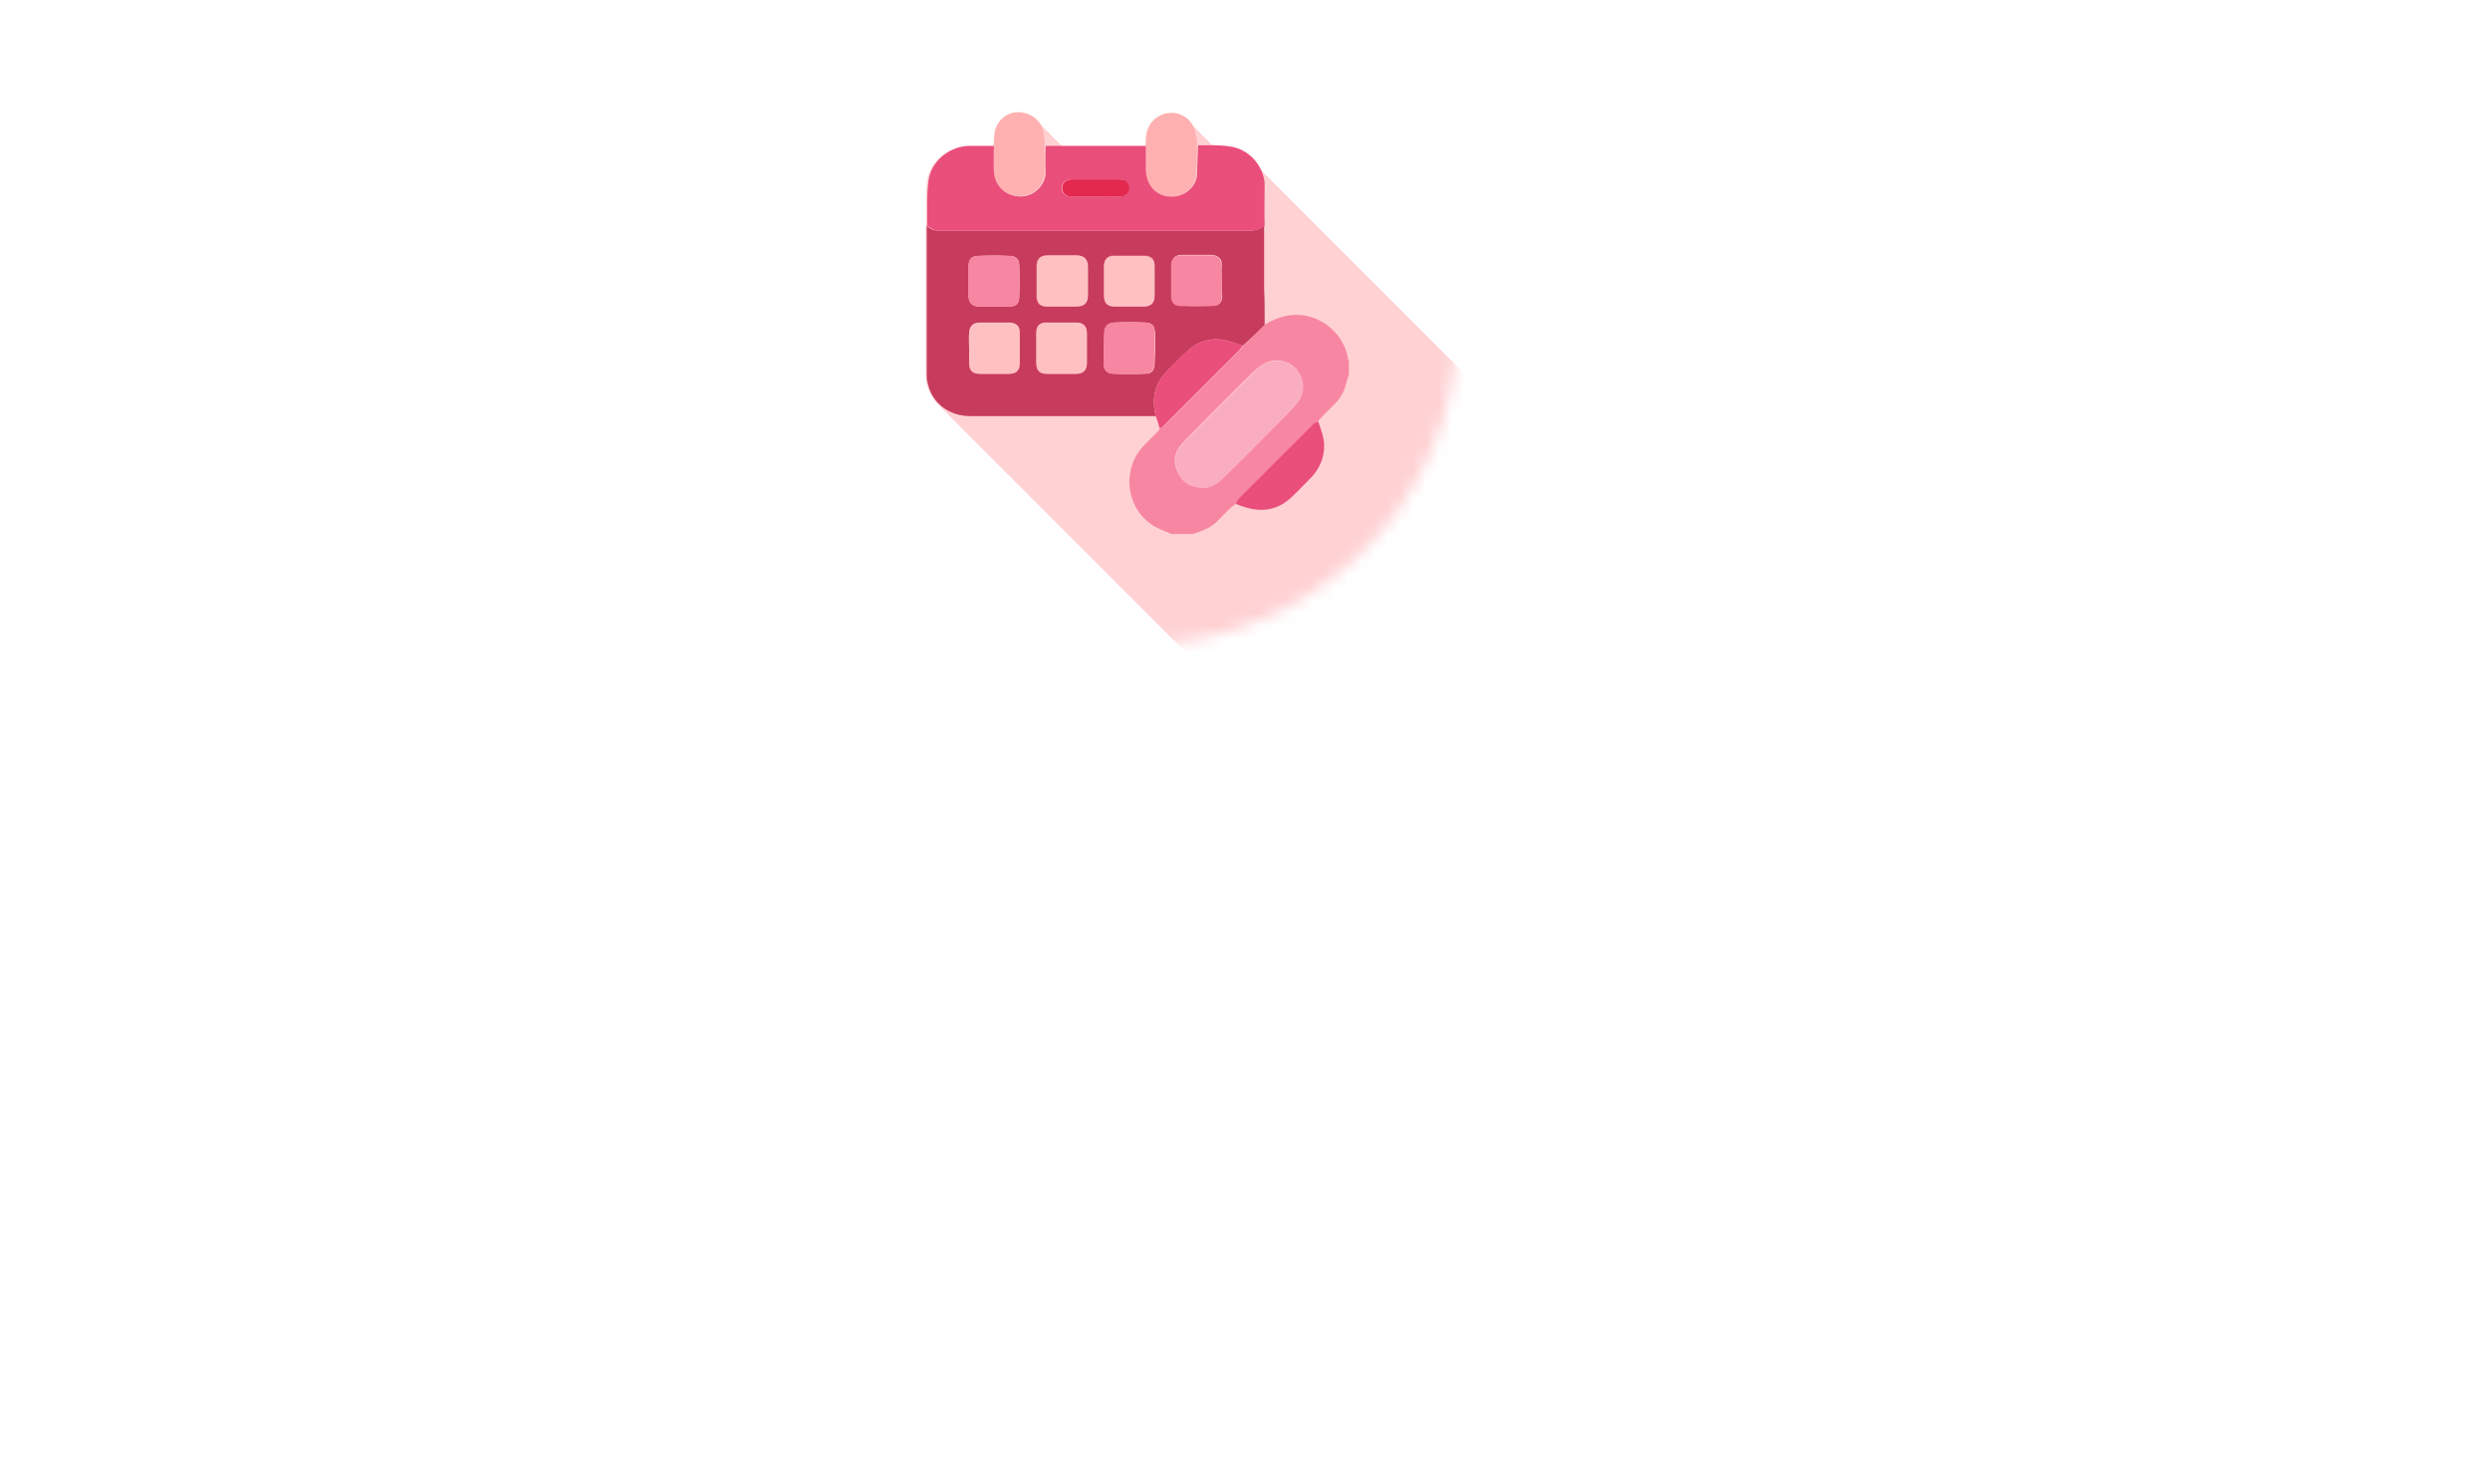 <svg width="193" height="115" viewBox="0 0 193 115" fill="none" xmlns="http://www.w3.org/2000/svg">
<g filter="url(#filter0_ddddd_204_1248)">
<path d="M88 50C101.807 50 112.999 38.807 112.999 25C112.999 11.193 101.807 0 88 0C74.193 0 63 11.193 63 25C63 38.807 74.193 50 88 50Z" fill="#F8E1E1"/>
</g>
<mask id="mask0_204_1248" style="mask-type:alpha" maskUnits="userSpaceOnUse" x="63" y="0" width="50" height="50">
<path d="M88 50C101.807 50 112.999 38.807 112.999 25C112.999 11.193 101.807 -9.15527e-05 88 -9.15527e-05C74.193 -9.15527e-05 63 11.193 63 25C63 38.807 74.193 50 88 50Z" fill="#F8E1E1"/>
</mask>
<g mask="url(#mask0_204_1248)">
<path opacity="0.5" d="M134.768 58.373C134.64 57.392 134.171 56.581 133.446 55.941C133.36 55.856 133.275 55.728 133.147 55.643C133.062 55.557 132.976 55.429 132.848 55.344C132.763 55.259 132.678 55.131 132.55 55.045C132.465 54.96 132.379 54.832 132.251 54.747C132.166 54.662 132.081 54.534 131.953 54.448C131.867 54.363 131.782 54.235 131.654 54.15C131.569 54.064 131.483 53.936 131.355 53.851C131.27 53.766 131.185 53.638 131.057 53.552C130.971 53.467 130.886 53.339 130.758 53.254C130.673 53.168 130.587 53.04 130.459 52.955C130.374 52.87 130.289 52.742 130.161 52.656C130.075 52.571 129.99 52.443 129.862 52.358C129.777 52.273 129.692 52.145 129.564 52.059C129.478 51.974 129.393 51.846 129.265 51.761C129.18 51.675 129.094 51.547 128.966 51.462C128.881 51.377 128.796 51.249 128.668 51.163C128.582 51.078 128.497 50.95 128.369 50.865C128.284 50.779 128.241 50.694 128.156 50.651C128.156 49.713 128.156 48.817 128.156 47.878C128.07 47.964 127.985 48.049 127.857 48.092C127.942 48.049 128.07 47.964 128.156 47.878C128.156 46.812 128.198 45.703 128.113 44.636C128.07 43.825 127.644 43.057 127.047 42.503C126.961 42.417 126.876 42.289 126.748 42.204C126.663 42.119 126.577 41.991 126.449 41.906C126.364 41.82 126.279 41.692 126.151 41.607C126.065 41.522 125.98 41.394 125.852 41.308C125.767 41.223 125.681 41.095 125.553 41.01C125.468 40.924 125.383 40.796 125.255 40.711C125.169 40.626 125.084 40.498 124.956 40.412C124.871 40.327 124.785 40.199 124.657 40.114C124.572 40.029 124.487 39.901 124.359 39.815C124.274 39.73 124.188 39.602 124.06 39.517C123.975 39.431 123.89 39.303 123.762 39.218C123.676 39.133 123.591 39.005 123.463 38.919C123.378 38.834 123.292 38.706 123.164 38.621C123.079 38.535 122.994 38.407 122.866 38.322C122.78 38.237 122.695 38.109 122.567 38.023C122.482 37.938 122.396 37.81 122.268 37.725C122.183 37.639 122.098 37.511 121.97 37.426C121.884 37.341 121.799 37.213 121.671 37.127C121.586 37.042 121.501 36.914 121.373 36.829C121.287 36.743 121.202 36.615 121.074 36.53C120.989 36.445 120.903 36.317 120.775 36.231C120.69 36.146 120.605 36.018 120.477 35.933C120.391 35.848 120.306 35.72 120.178 35.634C120.093 35.549 120.007 35.421 119.879 35.336C119.794 35.25 119.709 35.122 119.581 35.037C119.495 34.952 119.41 34.824 119.282 34.738C119.197 34.653 119.111 34.525 118.983 34.44C118.898 34.354 118.813 34.226 118.685 34.141C118.6 34.056 118.514 33.928 118.386 33.843C118.301 33.757 118.216 33.629 118.088 33.544C118.002 33.459 117.917 33.331 117.789 33.245C117.704 33.16 117.618 33.032 117.49 32.947C117.405 32.861 117.32 32.733 117.192 32.648C117.106 32.563 117.021 32.435 116.893 32.349C116.808 32.264 116.722 32.136 116.594 32.051C116.509 31.965 116.424 31.837 116.296 31.752C116.21 31.667 116.125 31.539 115.997 31.453C115.912 31.368 115.827 31.24 115.699 31.155C115.613 31.069 115.528 30.941 115.4 30.856C115.315 30.771 115.229 30.643 115.101 30.558C115.016 30.472 114.931 30.344 114.803 30.259C114.717 30.174 114.632 30.046 114.504 29.96C114.419 29.875 114.333 29.747 114.205 29.662C114.12 29.576 114.035 29.448 113.907 29.363C113.821 29.278 113.736 29.15 113.608 29.064C113.523 28.979 113.437 28.851 113.309 28.766C113.224 28.68 113.139 28.552 113.011 28.467C112.926 28.382 112.84 28.254 112.712 28.168C112.627 28.083 112.542 27.955 112.414 27.87C112.328 27.784 112.243 27.657 112.115 27.571C112.03 27.486 111.944 27.358 111.816 27.273C111.731 27.187 111.646 27.059 111.518 26.974C111.432 26.889 111.347 26.761 111.219 26.675C111.134 26.59 111.048 26.462 110.92 26.377C110.835 26.291 110.75 26.163 110.622 26.078C110.536 25.993 110.451 25.865 110.323 25.779C110.238 25.694 110.153 25.566 110.025 25.481C109.939 25.395 109.854 25.267 109.726 25.182C109.641 25.097 109.555 24.969 109.427 24.883C109.342 24.798 109.257 24.67 109.129 24.585C109.043 24.5 108.958 24.372 108.83 24.286C108.745 24.201 108.659 24.073 108.531 23.988C108.446 23.902 108.361 23.774 108.233 23.689C108.147 23.604 108.062 23.476 107.934 23.39C107.849 23.305 107.763 23.177 107.635 23.092C107.55 23.006 107.465 22.878 107.337 22.793C107.252 22.708 107.166 22.58 107.038 22.494C106.953 22.409 106.868 22.281 106.74 22.196C106.654 22.11 106.569 21.982 106.441 21.897C106.356 21.812 106.27 21.684 106.142 21.598C106.057 21.513 105.972 21.385 105.844 21.3C105.758 21.215 105.673 21.087 105.545 21.001C105.46 20.916 105.374 20.788 105.246 20.703C105.161 20.617 105.076 20.489 104.948 20.404C104.862 20.319 104.777 20.191 104.649 20.105C104.564 20.02 104.479 19.892 104.351 19.807C104.265 19.721 104.18 19.593 104.052 19.508C103.967 19.423 103.881 19.295 103.753 19.209C103.668 19.124 103.583 18.996 103.455 18.911C103.369 18.825 103.284 18.697 103.156 18.612C103.071 18.527 102.985 18.399 102.857 18.314C102.772 18.228 102.687 18.1 102.559 18.015C102.473 17.93 102.388 17.802 102.26 17.716C102.175 17.631 102.089 17.503 101.961 17.418C101.876 17.332 101.791 17.204 101.663 17.119C101.578 17.034 101.492 16.906 101.364 16.82C101.279 16.735 101.194 16.607 101.066 16.522C100.98 16.436 100.895 16.308 100.767 16.223C100.682 16.138 100.596 16.01 100.468 15.924C100.383 15.839 100.298 15.711 100.17 15.626C100.084 15.54 99.999 15.412 99.871 15.327C99.786 15.242 99.7 15.114 99.572 15.028C99.487 14.943 99.402 14.815 99.274 14.73C99.189 14.645 99.103 14.517 98.975 14.431C98.89 14.346 98.805 14.218 98.677 14.133C98.591 14.047 98.506 13.919 98.378 13.834C98.293 13.749 98.207 13.621 98.079 13.535C97.994 13.45 97.909 13.322 97.781 13.237C97.695 13.151 97.61 13.023 97.482 12.938C97.397 12.853 97.311 12.725 97.183 12.639C96.671 12.085 95.989 11.658 95.221 11.573C94.88 11.53 94.581 11.53 94.24 11.53C94.197 11.488 94.112 11.402 94.069 11.36C93.984 11.232 93.898 11.146 93.77 11.061C93.685 10.933 93.6 10.848 93.472 10.762C93.386 10.634 93.301 10.549 93.173 10.464C93.088 10.336 93.003 10.25 92.875 10.165C92.789 10.037 92.704 9.952 92.576 9.866C92.491 9.738 92.405 9.653 92.277 9.568C92.021 9.226 91.637 9.013 91.211 8.885C90.358 8.714 89.547 9.056 89.12 9.781C88.779 10.293 88.822 10.89 88.822 11.445C86.689 11.445 84.556 11.445 82.422 11.445C82.38 11.402 82.337 11.36 82.294 11.317C82.209 11.189 82.124 11.104 81.996 11.018C81.91 10.89 81.825 10.805 81.697 10.72C81.612 10.592 81.527 10.506 81.399 10.421C81.313 10.293 81.228 10.208 81.1 10.122C81.015 9.994 80.929 9.909 80.801 9.824C80.716 9.696 80.631 9.61 80.503 9.525C80.204 9.141 79.692 8.842 79.052 8.8C78.242 8.714 77.346 9.226 77.132 10.122C77.004 10.506 77.047 10.976 77.004 11.36C76.322 11.36 75.682 11.36 74.999 11.36C73.421 11.402 72.013 12.554 71.842 14.133C71.714 15.242 71.8 16.394 71.757 17.503C71.757 17.546 71.757 17.588 71.757 17.631C71.757 21.428 71.757 25.225 71.757 29.022C71.757 29.278 71.8 29.576 71.842 29.79C72.013 30.472 72.354 31.027 72.824 31.453C72.909 31.539 72.994 31.667 73.122 31.752C73.208 31.837 73.293 31.965 73.421 32.051C73.506 32.136 73.591 32.264 73.719 32.349C73.805 32.435 73.89 32.563 74.018 32.648C74.103 32.733 74.189 32.861 74.317 32.947C74.402 33.032 74.487 33.16 74.615 33.245C74.701 33.331 74.786 33.459 74.914 33.544C74.999 33.629 75.085 33.757 75.213 33.843C75.298 33.928 75.383 34.056 75.511 34.141C75.597 34.226 75.682 34.354 75.81 34.44C75.895 34.525 75.981 34.653 76.109 34.738C76.194 34.824 76.279 34.952 76.407 35.037C76.493 35.122 76.578 35.25 76.706 35.336C76.791 35.421 76.876 35.549 77.004 35.634C77.09 35.72 77.175 35.848 77.303 35.933C77.388 36.018 77.474 36.146 77.602 36.231C77.687 36.317 77.772 36.445 77.9 36.53C77.986 36.615 78.071 36.743 78.199 36.829C78.284 36.914 78.37 37.042 78.498 37.127C78.583 37.213 78.668 37.341 78.796 37.426C78.882 37.511 78.967 37.639 79.095 37.725C79.18 37.81 79.266 37.938 79.394 38.023C79.479 38.109 79.564 38.237 79.692 38.322C79.778 38.407 79.863 38.535 79.991 38.621C80.076 38.706 80.161 38.834 80.289 38.919C80.375 39.005 80.46 39.133 80.588 39.218C80.673 39.303 80.759 39.431 80.887 39.517C80.972 39.602 81.057 39.73 81.185 39.815C81.271 39.901 81.356 40.029 81.484 40.114C81.569 40.199 81.655 40.327 81.783 40.412C81.868 40.498 81.953 40.626 82.081 40.711C82.166 40.796 82.252 40.924 82.38 41.01C82.465 41.095 82.55 41.223 82.678 41.308C82.764 41.394 82.849 41.522 82.977 41.607C83.062 41.692 83.148 41.82 83.276 41.906C83.361 41.991 83.446 42.119 83.574 42.204C83.66 42.289 83.745 42.417 83.873 42.503C83.958 42.588 84.044 42.716 84.172 42.801C84.257 42.887 84.342 43.015 84.47 43.1C84.556 43.185 84.641 43.313 84.769 43.399C84.854 43.484 84.939 43.612 85.067 43.697C85.153 43.783 85.238 43.911 85.366 43.996C85.451 44.081 85.537 44.209 85.665 44.295C85.75 44.38 85.835 44.508 85.963 44.593C86.049 44.679 86.134 44.807 86.262 44.892C86.347 44.977 86.433 45.105 86.561 45.191C86.646 45.276 86.731 45.404 86.859 45.489C86.945 45.575 87.03 45.703 87.158 45.788C87.243 45.873 87.329 46.001 87.457 46.087C87.542 46.172 87.627 46.3 87.755 46.385C87.841 46.47 87.926 46.598 88.054 46.684C88.139 46.769 88.225 46.897 88.352 46.982C88.438 47.068 88.523 47.196 88.651 47.281C88.736 47.366 88.822 47.494 88.95 47.58C89.035 47.665 89.12 47.793 89.248 47.878C89.334 47.964 89.419 48.092 89.547 48.177C89.632 48.262 89.718 48.39 89.846 48.476C89.931 48.561 90.016 48.689 90.144 48.774C90.23 48.859 90.315 48.987 90.443 49.073C90.528 49.158 90.614 49.286 90.742 49.371C90.827 49.457 90.912 49.585 91.04 49.67C91.125 49.755 91.211 49.883 91.339 49.969C91.424 50.054 91.509 50.182 91.637 50.267C91.723 50.353 91.808 50.481 91.936 50.566C92.021 50.651 92.107 50.779 92.235 50.865C92.32 50.95 92.405 51.078 92.533 51.163C92.619 51.249 92.704 51.377 92.832 51.462C92.917 51.547 93.003 51.675 93.13 51.761C93.216 51.846 93.301 51.974 93.429 52.059C93.514 52.145 93.6 52.273 93.728 52.358C93.813 52.443 93.898 52.571 94.026 52.656C94.112 52.742 94.197 52.87 94.325 52.955C94.41 53.04 94.496 53.168 94.624 53.254C94.709 53.339 94.794 53.467 94.922 53.552C95.008 53.638 95.093 53.766 95.221 53.851C95.306 53.936 95.392 54.064 95.52 54.15C95.605 54.235 95.69 54.363 95.818 54.448C95.903 54.534 95.989 54.662 96.117 54.747C96.202 54.832 96.287 54.96 96.415 55.045C96.501 55.131 96.586 55.259 96.714 55.344C96.799 55.429 96.885 55.557 97.013 55.643C97.098 55.728 97.183 55.856 97.311 55.941C97.397 56.027 97.482 56.155 97.61 56.24C97.695 56.325 97.781 56.453 97.909 56.539C97.994 56.624 98.079 56.752 98.207 56.837C98.293 56.923 98.378 57.051 98.506 57.136C98.591 57.221 98.677 57.349 98.805 57.435C98.89 57.52 98.975 57.648 99.103 57.733C99.189 57.819 99.274 57.947 99.402 58.032C99.487 58.117 99.572 58.245 99.7 58.331C99.786 58.416 99.871 58.544 99.999 58.629C100.084 58.715 100.17 58.842 100.298 58.928C100.383 59.013 100.468 59.141 100.596 59.226C100.682 59.312 100.767 59.44 100.895 59.525C100.98 59.61 101.066 59.738 101.194 59.824C101.279 59.909 101.364 60.037 101.492 60.122C101.578 60.208 101.663 60.336 101.791 60.421C101.876 60.506 101.961 60.634 102.089 60.72C102.175 60.805 102.26 60.933 102.388 61.018C102.473 61.103 102.559 61.231 102.687 61.317C103.284 61.999 104.223 62.426 105.246 62.426C107.124 62.426 109.001 62.426 110.878 62.426C110.92 62.469 111.006 62.511 111.048 62.597C111.134 62.682 111.219 62.81 111.347 62.895C111.432 62.981 111.518 63.109 111.646 63.194C111.731 63.279 111.816 63.407 111.944 63.493C112.03 63.578 112.115 63.706 112.243 63.791C112.328 63.877 112.414 64.005 112.542 64.09C112.627 64.175 112.712 64.303 112.84 64.388C112.926 64.474 113.011 64.602 113.139 64.687C113.224 64.772 113.309 64.9 113.437 64.986C113.523 65.071 113.608 65.199 113.736 65.284C113.821 65.37 113.907 65.498 114.035 65.583C114.12 65.668 114.205 65.796 114.333 65.882C114.419 65.967 114.504 66.095 114.632 66.18C114.717 66.266 114.803 66.394 114.931 66.479C115.016 66.564 115.101 66.692 115.229 66.778C115.315 66.863 115.4 66.991 115.528 67.076C115.613 67.162 115.699 67.29 115.827 67.375C115.912 67.46 115.997 67.588 116.125 67.674C116.21 67.759 116.296 67.887 116.424 67.972C116.509 68.058 116.594 68.185 116.722 68.271C116.808 68.356 116.893 68.484 117.021 68.569C117.106 68.655 117.192 68.783 117.32 68.868C117.405 68.953 117.49 69.081 117.618 69.167C117.704 69.252 117.789 69.38 117.917 69.465C118.002 69.551 118.088 69.679 118.216 69.764C118.301 69.849 118.386 69.977 118.514 70.063C118.6 70.148 118.685 70.276 118.813 70.361C118.983 70.575 119.197 70.745 119.453 70.916C119.922 71.257 120.519 71.428 121.031 71.684C121.586 71.684 122.183 71.684 122.738 71.684C123.42 71.428 124.103 71.215 124.615 70.703C124.999 70.361 125.34 69.977 125.724 69.593C125.809 69.508 125.895 69.465 125.98 69.38C126.236 69.465 126.535 69.593 126.791 69.679C128.07 70.063 129.222 69.892 130.246 68.953C130.801 68.441 131.355 67.887 131.91 67.29C132.55 66.607 132.848 65.839 132.848 64.9C132.848 64.218 132.593 63.578 132.379 62.981C132.337 63.023 132.294 63.066 132.209 63.066C132.251 63.023 132.337 62.981 132.379 62.938C132.635 62.682 132.848 62.383 133.147 62.127C133.659 61.615 134.171 61.146 134.427 60.464C134.555 60.08 134.64 59.696 134.768 59.312C134.768 58.97 134.768 58.672 134.768 58.331C134.811 58.459 134.768 58.416 134.768 58.373Z" fill="#FFA5A9"/>
</g>
<path d="M98.025 25.171C98.793 24.701 99.604 24.403 100.542 24.403C102.505 24.445 104.211 25.939 104.51 27.901C104.51 27.944 104.552 27.986 104.552 28.029C104.552 28.37 104.552 28.669 104.552 29.01C104.424 29.394 104.339 29.778 104.211 30.162C103.955 30.845 103.443 31.357 102.931 31.826C102.675 32.082 102.419 32.38 102.163 32.636C102.078 32.722 101.95 32.764 101.865 32.85C99.902 34.812 97.94 36.775 95.935 38.78C95.849 38.865 95.807 38.95 95.764 39.078C95.679 39.164 95.551 39.206 95.465 39.292C95.081 39.633 94.74 40.017 94.356 40.401C93.844 40.913 93.162 41.169 92.479 41.382C91.924 41.382 91.327 41.382 90.773 41.382C90.218 41.126 89.663 40.956 89.194 40.614C87.232 39.206 86.976 36.305 88.639 34.556C88.981 34.215 89.365 33.831 89.706 33.49C89.791 33.404 89.834 33.319 89.919 33.191C90.005 33.106 90.133 33.063 90.218 33.02C92.18 31.058 94.143 29.096 96.148 27.09C96.233 27.005 96.276 26.92 96.361 26.792C96.447 26.706 96.532 26.664 96.617 26.578C97.087 26.109 97.556 25.64 98.025 25.171ZM93.247 37.799C93.802 37.841 94.314 37.5 94.74 37.073C96.489 35.324 98.238 33.618 99.945 31.869C100.158 31.655 100.329 31.442 100.499 31.229C101.097 30.503 101.139 29.565 100.585 28.754C100.115 28.072 99.177 27.773 98.366 28.029C97.897 28.157 97.513 28.498 97.172 28.797C95.508 30.418 93.887 32.082 92.266 33.703C92.052 33.916 91.796 34.172 91.583 34.428C91.029 35.068 90.901 35.794 91.242 36.519C91.626 37.372 92.266 37.799 93.247 37.799Z" fill="#F786A2"/>
<path d="M98.025 25.171C97.556 25.64 97.087 26.109 96.575 26.578C96.49 26.664 96.404 26.706 96.319 26.792C96.02 26.706 95.722 26.578 95.423 26.493C94.271 26.109 93.162 26.28 92.223 27.048C91.583 27.602 90.986 28.242 90.389 28.84C89.45 29.821 89.28 30.973 89.578 32.253C84.8 32.253 79.979 32.253 75.201 32.253C73.58 32.253 72.258 31.271 71.916 29.735C71.831 29.48 71.831 29.224 71.831 28.968C71.831 25.171 71.831 21.374 71.831 17.577C71.831 17.534 71.831 17.491 71.831 17.449C72.087 17.833 72.471 17.875 72.898 17.875C80.79 17.875 88.725 17.875 96.617 17.875C97.129 17.875 97.599 17.875 97.983 17.491C97.983 19.113 97.983 20.691 97.983 22.312C98.025 23.251 98.025 24.189 98.025 25.171ZM75.116 27.005C75.116 27.389 75.116 27.773 75.116 28.114C75.116 28.712 75.372 28.968 75.969 28.968C76.737 28.968 77.462 28.968 78.188 28.968C78.742 28.968 79.041 28.754 79.041 28.157C79.041 27.389 79.041 26.578 79.041 25.811C79.041 25.256 78.785 25.043 78.273 25C77.505 25 76.695 25 75.927 25C75.415 25 75.159 25.299 75.116 25.768C75.073 26.237 75.116 26.621 75.116 27.005ZM85.568 21.758C85.568 22.142 85.568 22.526 85.568 22.91C85.568 23.507 85.824 23.763 86.421 23.763C87.189 23.763 87.915 23.763 88.64 23.763C89.194 23.763 89.493 23.507 89.493 22.952C89.493 22.184 89.493 21.374 89.493 20.606C89.493 20.094 89.194 19.838 88.682 19.838C87.915 19.838 87.104 19.838 86.336 19.838C85.824 19.838 85.568 20.137 85.568 20.648C85.568 20.99 85.568 21.374 85.568 21.758ZM80.321 26.962C80.321 27.346 80.321 27.73 80.321 28.114C80.321 28.712 80.577 28.968 81.174 28.968C81.942 28.968 82.667 28.968 83.435 28.968C83.947 28.968 84.246 28.712 84.246 28.157C84.246 27.389 84.246 26.578 84.246 25.811C84.246 25.299 83.99 25.043 83.52 25C82.71 25 81.856 25 81.046 25C80.577 25 80.321 25.299 80.321 25.768C80.321 26.195 80.321 26.578 80.321 26.962ZM82.326 23.763C82.667 23.763 83.008 23.763 83.392 23.763C84.032 23.763 84.331 23.507 84.331 22.867C84.331 22.142 84.331 21.416 84.331 20.691C84.331 20.094 84.032 19.795 83.435 19.795C82.71 19.795 81.984 19.795 81.217 19.795C80.662 19.795 80.363 20.051 80.363 20.648C80.363 21.416 80.363 22.184 80.363 22.952C80.363 23.507 80.619 23.763 81.174 23.763C81.515 23.763 81.942 23.763 82.326 23.763ZM77.036 23.763C77.42 23.763 77.804 23.763 78.188 23.763C78.7 23.763 78.956 23.592 78.998 23.123C79.041 22.227 79.041 21.374 78.998 20.478C78.998 20.094 78.7 19.838 78.316 19.838C77.462 19.795 76.609 19.795 75.756 19.838C75.244 19.881 75.073 20.137 75.073 20.648C75.073 21.416 75.073 22.184 75.073 22.952C75.073 23.464 75.372 23.763 75.884 23.763C76.311 23.763 76.695 23.763 77.036 23.763ZM85.568 27.005C85.568 27.389 85.568 27.773 85.568 28.2C85.568 28.669 85.824 28.968 86.293 28.968C87.104 29.01 87.915 29.01 88.768 28.968C89.237 28.968 89.45 28.754 89.493 28.285C89.536 27.474 89.578 26.664 89.536 25.853C89.493 25.085 89.194 25.043 88.768 25C87.957 24.957 87.189 24.957 86.379 25C85.909 25 85.611 25.299 85.611 25.811C85.568 26.237 85.568 26.621 85.568 27.005ZM94.698 21.758C94.698 21.374 94.655 20.99 94.698 20.563C94.74 20.009 94.356 19.795 93.93 19.753C93.162 19.753 92.351 19.753 91.583 19.753C91.071 19.753 90.816 20.051 90.816 20.52C90.816 21.331 90.816 22.099 90.816 22.91C90.816 23.379 91.029 23.677 91.498 23.677C92.351 23.72 93.204 23.72 94.1 23.677C94.527 23.677 94.74 23.379 94.74 22.952C94.698 22.611 94.698 22.184 94.698 21.758Z" fill="#C73B5D"/>
<path d="M98.025 17.491C97.641 17.875 97.129 17.875 96.66 17.875C88.767 17.875 80.832 17.875 72.94 17.875C72.513 17.875 72.129 17.79 71.874 17.449C71.874 16.34 71.831 15.188 71.959 14.079C72.129 12.543 73.537 11.348 75.116 11.306C75.798 11.306 76.438 11.306 77.121 11.306C77.121 11.988 77.121 12.628 77.121 13.311C77.164 14.463 77.974 15.23 79.126 15.23C80.235 15.23 81.088 14.249 81.046 13.311C81.003 12.628 81.046 11.988 81.046 11.306C81.387 11.306 81.686 11.306 81.984 11.306C84.288 11.306 86.592 11.306 88.895 11.306C88.895 11.903 88.895 12.543 88.895 13.14C88.938 14.42 89.834 15.358 91.199 15.188C91.967 15.102 92.735 14.377 92.778 13.567C92.82 12.799 92.82 12.031 92.863 11.263C93.674 11.263 94.527 11.22 95.295 11.348C96.745 11.519 97.94 12.799 98.025 14.249C98.025 15.316 97.982 16.425 98.025 17.491ZM84.885 13.908C84.288 13.908 83.691 13.908 83.051 13.908C82.624 13.908 82.283 14.164 82.283 14.548C82.283 14.932 82.539 15.23 83.008 15.23C84.288 15.23 85.525 15.273 86.805 15.23C87.402 15.23 87.658 14.718 87.402 14.249C87.232 13.95 86.976 13.908 86.677 13.908C86.123 13.908 85.525 13.908 84.885 13.908Z" fill="#EA4E7B"/>
<path d="M92.778 11.306C92.735 12.073 92.778 12.841 92.692 13.609C92.65 14.377 91.882 15.102 91.114 15.23C89.749 15.401 88.853 14.462 88.81 13.183C88.81 12.585 88.81 11.945 88.81 11.348C88.81 10.793 88.81 10.196 89.109 9.684C89.578 8.959 90.389 8.618 91.199 8.788C92.01 8.959 92.564 9.599 92.692 10.452C92.778 10.708 92.778 11.007 92.778 11.306Z" fill="#FFB0B0"/>
<path d="M80.96 11.263C80.96 11.945 80.96 12.585 80.96 13.268C81.003 14.249 80.192 15.188 79.041 15.188C77.889 15.188 77.078 14.377 77.036 13.268C76.993 12.585 77.036 11.945 77.036 11.263C77.078 10.836 77.036 10.41 77.163 10.026C77.419 9.13 78.273 8.618 79.083 8.703C80.192 8.831 80.875 9.556 80.918 10.58C81.003 10.793 80.96 11.05 80.96 11.263Z" fill="#FFB0B0"/>
<path d="M89.578 32.252C89.28 30.973 89.45 29.821 90.389 28.84C90.986 28.242 91.583 27.56 92.223 27.048C93.162 26.28 94.271 26.109 95.423 26.493C95.722 26.578 96.02 26.664 96.319 26.792C96.233 26.877 96.191 27.005 96.106 27.09C94.143 29.053 92.181 31.015 90.175 33.02C90.09 33.106 90.005 33.148 89.877 33.191C89.791 32.85 89.706 32.551 89.578 32.252Z" fill="#EA4E7B"/>
<path d="M93.247 37.799C92.266 37.799 91.626 37.329 91.285 36.561C90.943 35.836 91.071 35.068 91.626 34.471C91.839 34.215 92.053 33.959 92.309 33.746C93.93 32.082 95.594 30.461 97.215 28.84C97.556 28.498 97.897 28.2 98.409 28.072C99.22 27.816 100.158 28.114 100.628 28.797C101.182 29.608 101.14 30.546 100.542 31.271C100.372 31.485 100.158 31.698 99.988 31.911C98.239 33.66 96.532 35.41 94.783 37.116C94.314 37.543 93.802 37.841 93.247 37.799Z" fill="#FAADC0"/>
<path d="M102.163 32.636C102.377 33.276 102.633 33.874 102.633 34.556C102.633 35.495 102.291 36.263 101.694 36.945C101.14 37.5 100.628 38.055 100.03 38.609C99.049 39.505 97.855 39.718 96.575 39.334C96.319 39.249 96.02 39.164 95.764 39.036C95.85 38.95 95.892 38.822 95.935 38.737C97.897 36.775 99.86 34.812 101.865 32.807C101.993 32.764 102.078 32.722 102.163 32.636Z" fill="#EA4E7B"/>
<path opacity="0.5" d="M75.116 27.005C75.116 26.621 75.116 26.237 75.116 25.811C75.116 25.299 75.415 25.043 75.927 25.043C76.694 25.043 77.505 25.043 78.273 25.043C78.785 25.043 79.041 25.299 79.041 25.853C79.041 26.621 79.041 27.432 79.041 28.2C79.041 28.754 78.742 28.968 78.188 29.01C77.42 29.01 76.694 29.01 75.969 29.01C75.372 29.01 75.116 28.754 75.116 28.157C75.116 27.73 75.116 27.389 75.116 27.005Z" fill="#FFB0B0"/>
<path opacity="0.5" d="M85.568 21.758C85.568 21.374 85.568 20.99 85.568 20.606C85.568 20.094 85.824 19.795 86.336 19.795C87.104 19.795 87.915 19.795 88.682 19.795C89.194 19.795 89.493 20.051 89.493 20.563C89.493 21.331 89.493 22.142 89.493 22.91C89.493 23.464 89.194 23.72 88.64 23.72C87.872 23.72 87.147 23.72 86.421 23.72C85.824 23.72 85.568 23.464 85.568 22.867C85.568 22.526 85.568 22.142 85.568 21.758Z" fill="#FFB0B0"/>
<path opacity="0.5" d="M80.321 26.962C80.321 26.578 80.321 26.195 80.321 25.811C80.321 25.341 80.576 25.043 81.046 25.043C81.856 25.043 82.71 25.043 83.52 25.043C83.99 25.043 84.245 25.341 84.245 25.853C84.245 26.621 84.245 27.432 84.245 28.2C84.245 28.712 83.947 28.968 83.435 29.01C82.667 29.01 81.942 29.01 81.174 29.01C80.576 29.01 80.321 28.754 80.321 28.157C80.321 27.73 80.321 27.346 80.321 26.962Z" fill="#FFB0B0"/>
<path opacity="0.5" d="M82.326 23.763C81.942 23.763 81.558 23.763 81.131 23.763C80.576 23.763 80.321 23.464 80.321 22.952C80.321 22.184 80.321 21.416 80.321 20.648C80.321 20.094 80.576 19.795 81.174 19.795C81.899 19.795 82.624 19.795 83.392 19.795C84.032 19.795 84.288 20.051 84.288 20.691C84.288 21.416 84.288 22.142 84.288 22.867C84.288 23.507 84.032 23.763 83.35 23.763C83.008 23.763 82.667 23.763 82.326 23.763Z" fill="#FFB0B0"/>
<path d="M77.036 23.763C76.652 23.763 76.268 23.763 75.884 23.763C75.372 23.763 75.073 23.464 75.073 22.952C75.073 22.184 75.073 21.416 75.073 20.648C75.073 20.137 75.244 19.881 75.756 19.838C76.609 19.795 77.462 19.795 78.316 19.838C78.7 19.838 78.955 20.094 78.998 20.478C79.041 21.374 79.041 22.227 78.998 23.123C78.955 23.635 78.7 23.763 78.188 23.763C77.846 23.763 77.42 23.763 77.036 23.763Z" fill="#F786A2"/>
<path d="M85.568 27.005C85.568 26.621 85.568 26.237 85.568 25.811C85.568 25.299 85.824 25.043 86.336 25C87.147 25 87.914 24.957 88.725 25C89.194 25.043 89.493 25.085 89.493 25.853C89.536 26.664 89.493 27.474 89.45 28.285C89.408 28.754 89.194 28.925 88.725 28.968C87.914 29.01 87.104 29.01 86.251 28.968C85.781 28.968 85.525 28.669 85.525 28.2C85.568 27.816 85.568 27.389 85.568 27.005Z" fill="#F786A2"/>
<path d="M94.698 21.758C94.698 22.184 94.698 22.568 94.698 22.995C94.698 23.422 94.484 23.72 94.058 23.72C93.204 23.763 92.351 23.763 91.455 23.72C90.986 23.72 90.773 23.422 90.773 22.952C90.773 22.142 90.773 21.374 90.773 20.563C90.773 20.094 91.071 19.795 91.541 19.795C92.308 19.795 93.119 19.795 93.887 19.795C94.314 19.795 94.698 20.051 94.655 20.606C94.698 20.99 94.698 21.374 94.698 21.758Z" fill="#F786A2"/>
<path d="M84.885 13.908C85.483 13.908 86.08 13.908 86.72 13.908C87.019 13.908 87.274 13.95 87.445 14.249C87.701 14.718 87.402 15.23 86.848 15.23C85.568 15.273 84.331 15.23 83.051 15.23C82.582 15.23 82.326 14.932 82.326 14.548C82.326 14.164 82.667 13.908 83.094 13.908C83.691 13.908 84.288 13.908 84.885 13.908Z" fill="#E3294E"/>
<defs>
<filter id="filter0_ddddd_204_1248" x="-17" y="0" width="210" height="231" filterUnits="userSpaceOnUse" color-interpolation-filters="sRGB">
<feFlood flood-opacity="0" result="BackgroundImageFix"/>
<feColorMatrix in="SourceAlpha" type="matrix" values="0 0 0 0 0 0 0 0 0 0 0 0 0 0 0 0 0 0 127 0" result="hardAlpha"/>
<feOffset dy="3.469"/>
<feGaussianBlur stdDeviation="1.374"/>
<feColorMatrix type="matrix" values="0 0 0 0 0 0 0 0 0 0 0 0 0 0 0 0 0 0 0.022 0"/>
<feBlend mode="normal" in2="BackgroundImageFix" result="effect1_dropShadow_204_1248"/>
<feColorMatrix in="SourceAlpha" type="matrix" values="0 0 0 0 0 0 0 0 0 0 0 0 0 0 0 0 0 0 127 0" result="hardAlpha"/>
<feOffset dy="8.774"/>
<feGaussianBlur stdDeviation="3.475"/>
<feColorMatrix type="matrix" values="0 0 0 0 0 0 0 0 0 0 0 0 0 0 0 0 0 0 0.031 0"/>
<feBlend mode="normal" in2="effect1_dropShadow_204_1248" result="effect2_dropShadow_204_1248"/>
<feColorMatrix in="SourceAlpha" type="matrix" values="0 0 0 0 0 0 0 0 0 0 0 0 0 0 0 0 0 0 127 0" result="hardAlpha"/>
<feOffset dy="17.898"/>
<feGaussianBlur stdDeviation="7.088"/>
<feColorMatrix type="matrix" values="0 0 0 0 0 0 0 0 0 0 0 0 0 0 0 0 0 0 0.039 0"/>
<feBlend mode="normal" in2="effect2_dropShadow_204_1248" result="effect3_dropShadow_204_1248"/>
<feColorMatrix in="SourceAlpha" type="matrix" values="0 0 0 0 0 0 0 0 0 0 0 0 0 0 0 0 0 0 127 0" result="hardAlpha"/>
<feOffset dy="36.867"/>
<feGaussianBlur stdDeviation="14.601"/>
<feColorMatrix type="matrix" values="0 0 0 0 0 0 0 0 0 0 0 0 0 0 0 0 0 0 0.048 0"/>
<feBlend mode="normal" in2="effect3_dropShadow_204_1248" result="effect4_dropShadow_204_1248"/>
<feColorMatrix in="SourceAlpha" type="matrix" values="0 0 0 0 0 0 0 0 0 0 0 0 0 0 0 0 0 0 127 0" result="hardAlpha"/>
<feOffset dy="101"/>
<feGaussianBlur stdDeviation="40"/>
<feColorMatrix type="matrix" values="0 0 0 0 0 0 0 0 0 0 0 0 0 0 0 0 0 0 0.07 0"/>
<feBlend mode="normal" in2="effect4_dropShadow_204_1248" result="effect5_dropShadow_204_1248"/>
<feBlend mode="normal" in="SourceGraphic" in2="effect5_dropShadow_204_1248" result="shape"/>
</filter>
</defs>
</svg>

